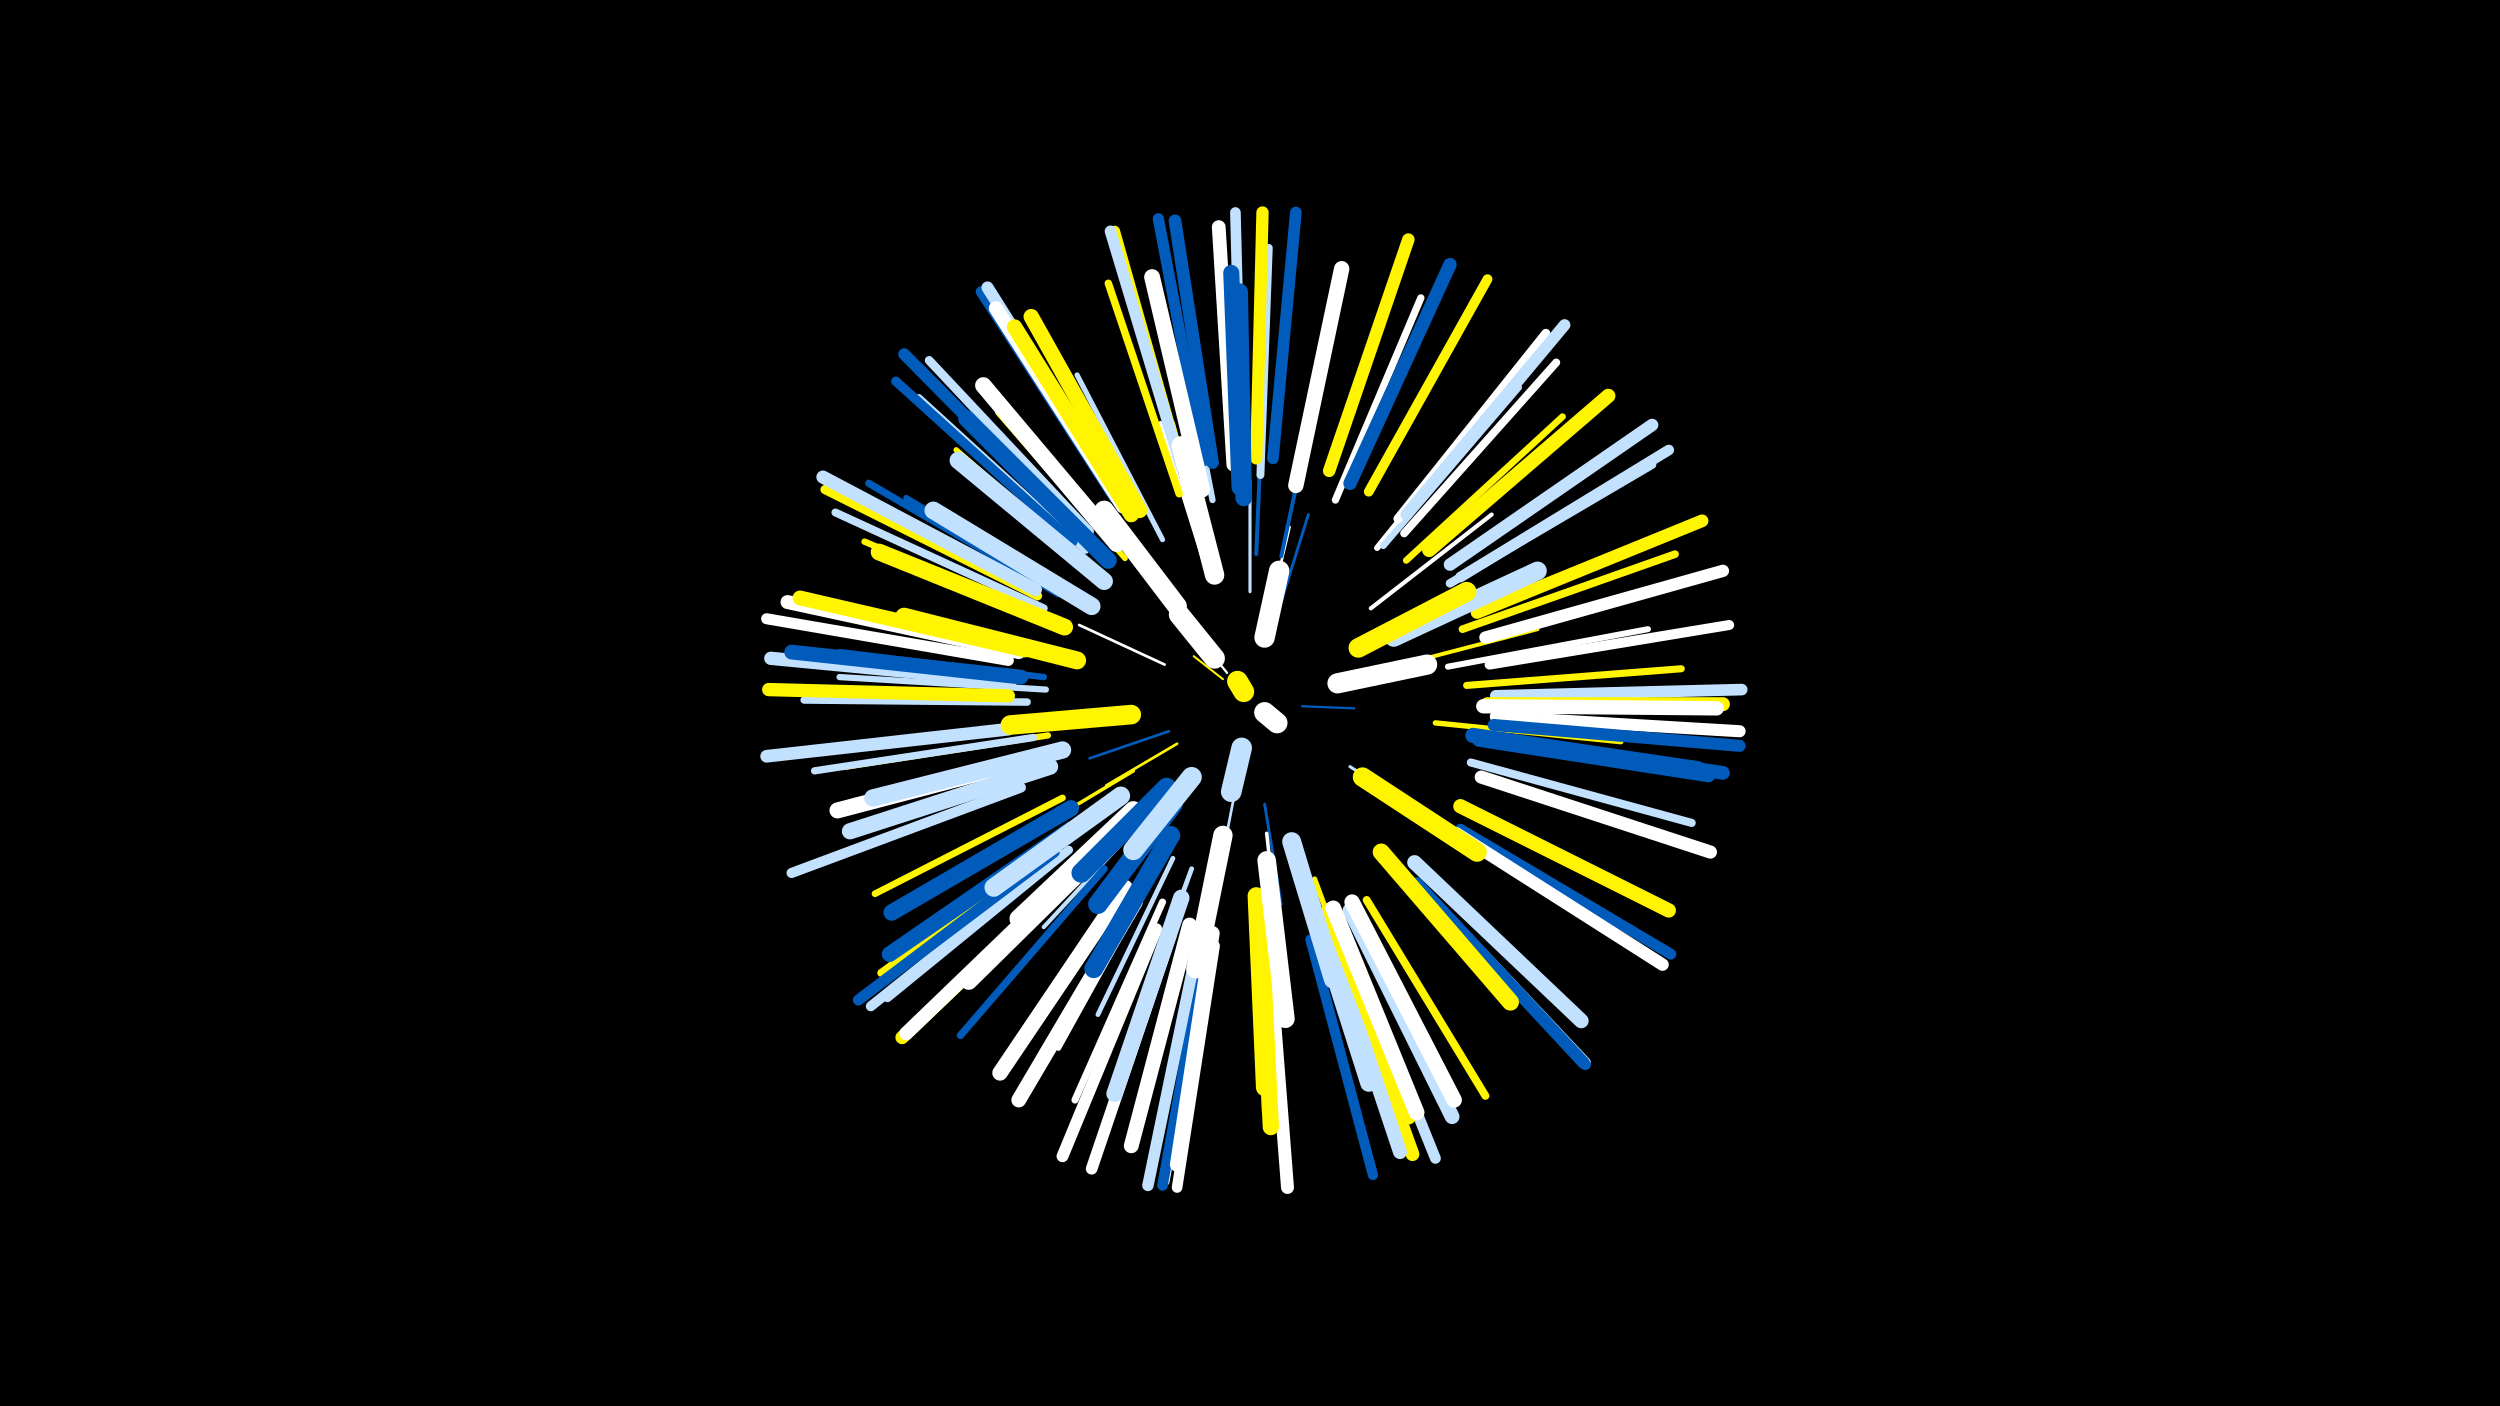 <svg width="1200" height="675" viewBox="-500 -500 1200 675" xmlns="http://www.w3.org/2000/svg"><path d="M-500-500h1200v675h-1200z" fill="#000"/><style>.sparkles path{stroke-linecap:round}</style><g class="sparkles"><path d="M87-174l-14-11" stroke-width="1.0" stroke="#fff5001"/><path d="M89-177l-12-15" stroke-width="1.1" stroke="#fff1"/><path d="M125-161l25 1" stroke-width="1.1" stroke="#005bbb2"/><path d="M65-143l-34 20" stroke-width="1.3" stroke="#fff5007"/><path d="M61-149l-38 13" stroke-width="1.3" stroke="#005bbb7"/><path d="M93-121l-8 41" stroke-width="1.3" stroke="#c2e1ff8"/><path d="M109-205l10-42" stroke-width="1.3" stroke="#fff8"/><path d="M59-181l-41-19" stroke-width="1.3" stroke="#fff9"/><path d="M114-208l14-45" stroke-width="1.4" stroke="#005bbbA"/><path d="M107-114l8 48" stroke-width="1.4" stroke="#005bbbB"/><path d="M100-216l0-53" stroke-width="1.5" stroke="#c2e1ffD"/><path d="M148-132l47 30" stroke-width="1.5" stroke="#c2e1ffF"/><path d="M108-100l7 62" stroke-width="1.7" stroke="#fff13"/><path d="M44-130l-55 33" stroke-width="1.7" stroke="#fff50014"/><path d="M81-230l-18-67" stroke-width="1.9" stroke="#fff50018"/><path d="M84-231l-17-68" stroke-width="1.9" stroke="#fff19"/><path d="M78-230l-21-67" stroke-width="1.9" stroke="#fff19"/><path d="M169-180l69-18" stroke-width="1.9" stroke="#fff50019"/><path d="M103-234l3-72" stroke-width="1.9" stroke="#005bbb1A"/><path d="M115-233l15-70" stroke-width="1.9" stroke="#005bbb1A"/><path d="M51-109l-50 54" stroke-width="2.0" stroke="#c2e1ff1B"/><path d="M158-208l58-45" stroke-width="2.0" stroke="#fff1B"/><path d="M63-88l-36 75" stroke-width="2.3" stroke="#c2e1ff25"/><path d="M72-83l-29 79" stroke-width="2.3" stroke="#c2e1ff26"/><path d="M58-241l-41-79" stroke-width="2.5" stroke="#c2e1ff2B"/><path d="M189-153l89 9" stroke-width="2.6" stroke="#fff5002C"/><path d="M131-78l31 84" stroke-width="2.6" stroke="#fff5002C"/><path d="M40-232l-61-70" stroke-width="2.7" stroke="#fff5002F"/><path d="M29-223l-70-61" stroke-width="2.7" stroke="#fff50031"/><path d="M54-80l-46 83" stroke-width="2.8" stroke="#fff33"/><path d="M161-237l60-74" stroke-width="2.9" stroke="#fff34"/><path d="M17-212l-82-49" stroke-width="2.9" stroke="#005bbb35"/><path d="M195-180l96-18" stroke-width="2.9" stroke="#fff36"/><path d="M103-65l4 98" stroke-width="3.0" stroke="#005bbb37"/><path d="M3-147l-97 15" stroke-width="3.0" stroke="#fff50038"/><path d="M50-78l-51 85" stroke-width="3.0" stroke="#005bbb39"/><path d="M2-169l-99-6" stroke-width="3.0" stroke="#c2e1ff39"/><path d="M82-260l-19-97" stroke-width="3.0" stroke="#c2e1ff39"/><path d="M164-238l65-76" stroke-width="3.1" stroke="#c2e1ff3A"/><path d="M1-175l-98-12" stroke-width="3.1" stroke="#005bbb3A"/><path d="M7-201l-92-39" stroke-width="3.1" stroke="#fff5003C"/><path d="M10-117l-90 46" stroke-width="3.2" stroke="#fff5003D"/><path d="M175-231l75-69" stroke-width="3.2" stroke="#fff5003E"/><path d="M204-171l103-8" stroke-width="3.4" stroke="#fff50042"/><path d="M58-67l-42 95" stroke-width="3.4" stroke="#fff43"/><path d="M-4-146l-105 16" stroke-width="3.5" stroke="#c2e1ff46"/><path d="M141-260l41-97" stroke-width="3.5" stroke="#fff46"/><path d="M8-215l-91-53" stroke-width="3.5" stroke="#005bbb46"/><path d="M30-83l-69 80" stroke-width="3.5" stroke="#005bbb47"/><path d="M66-263l-34-101" stroke-width="3.6" stroke="#fff50048"/><path d="M-7-163l-107-1" stroke-width="3.6" stroke="#c2e1ff49"/><path d="M136-61l35 101" stroke-width="3.6" stroke="#fff5004A"/><path d="M21-236l-80-73" stroke-width="3.7" stroke="#c2e1ff4B"/><path d="M202-198l102-36" stroke-width="3.7" stroke="#fff5004C"/><path d="M1-208l-100-46" stroke-width="3.8" stroke="#c2e1ff4F"/><path d="M105-272l4-109" stroke-width="3.8" stroke="#c2e1ff4F"/><path d="M12-98l-89 65" stroke-width="3.8" stroke="#fff5004F"/><path d="M156-68l57 94" stroke-width="3.8" stroke="#fff50050"/><path d="M174-244l73-82" stroke-width="3.8" stroke="#fff50"/><path d="M206-134l106 29" stroke-width="3.9" stroke="#c2e1ff51"/><path d="M196-220l97-57" stroke-width="4.1" stroke="#c2e1ff57"/><path d="M13-92l-87 71" stroke-width="4.1" stroke="#c2e1ff57"/><path d="M23-245l-77-82" stroke-width="4.2" stroke="#c2e1ff59"/><path d="M21-243l-80-81" stroke-width="4.2" stroke="#005bbb5B"/><path d="M171-251l71-89" stroke-width="4.3" stroke="#fff5C"/><path d="M-2-214l-102-51" stroke-width="4.4" stroke="#fff5005F"/><path d="M15-240l-85-77" stroke-width="4.5" stroke="#005bbb62"/><path d="M157-264l57-102" stroke-width="4.7" stroke="#fff50069"/><path d="M215-181l115-19" stroke-width="4.8" stroke="#fff6A"/><path d="M80-48l-21 115" stroke-width="4.8" stroke="#fff6A"/><path d="M9-90l-91 73" stroke-width="4.8" stroke="#c2e1ff6B"/><path d="M129-49l30 113" stroke-width="4.9" stroke="#005bbb6E"/><path d="M-10-122l-110 41" stroke-width="4.9" stroke="#c2e1ff6F"/><path d="M201-223l100-61" stroke-width="5.1" stroke="#c2e1ff72"/><path d="M79-47l-21 116" stroke-width="5.1" stroke="#005bbb73"/><path d="M96-280l-3-118" stroke-width="5.1" stroke="#c2e1ff74"/><path d="M83-46l-18 116" stroke-width="5.1" stroke="#fff75"/><path d="M145-53l44 109" stroke-width="5.2" stroke="#c2e1ff75"/><path d="M201-102l101 60" stroke-width="5.2" stroke="#005bbb76"/><path d="M180-76l81 86" stroke-width="5.2" stroke="#c2e1ff78"/><path d="M-16-183l-116-20" stroke-width="5.3" stroke="#fff78"/><path d="M35-261l-64-99" stroke-width="5.3" stroke="#005bbb78"/><path d="M6-91l-94 71" stroke-width="5.3" stroke="#005bbb79"/><path d="M67-276l-32-113" stroke-width="5.3" stroke="#fff5007A"/><path d="M180-76l81 87" stroke-width="5.3" stroke="#005bbb7A"/><path d="M78-279l-22-116" stroke-width="5.4" stroke="#005bbb7C"/><path d="M75-47l-24 116" stroke-width="5.5" stroke="#c2e1ff7E"/><path d="M67-276l-34-113" stroke-width="5.5" stroke="#c2e1ff80"/><path d="M111-280l11-118" stroke-width="5.6" stroke="#005bbb81"/><path d="M218-166l118-3" stroke-width="5.6" stroke="#c2e1ff81"/><path d="M175-253l76-91" stroke-width="5.6" stroke="#c2e1ff82"/><path d="M62-51l-38 112" stroke-width="5.6" stroke="#fff83"/><path d="M17-246l-83-84" stroke-width="5.7" stroke="#005bbb84"/><path d="M55-54l-45 109" stroke-width="5.7" stroke="#fff86"/><path d="M37-262l-63-100" stroke-width="5.8" stroke="#c2e1ff87"/><path d="M218-156l117 7" stroke-width="5.8" stroke="#fff87"/><path d="M217-152l118 10" stroke-width="5.8" stroke="#005bbb89"/><path d="M180-76l80 86" stroke-width="5.9" stroke="#005bbb8A"/><path d="M103-280l3-118" stroke-width="5.9" stroke="#fff5008A"/><path d="M213-194l114-32" stroke-width="5.9" stroke="#fff8A"/><path d="M199-100l99 63" stroke-width="6.0" stroke="#fff8D"/><path d="M138-274l38-111" stroke-width="6.0" stroke="#fff5008E"/><path d="M196-229l97-67" stroke-width="6.0" stroke="#c2e1ff8E"/><path d="M209-206l108-44" stroke-width="6.1" stroke="#fff50090"/><path d="M82-278l-18-116" stroke-width="6.1" stroke="#005bbb91"/><path d="M-16-150l-116 13" stroke-width="6.1" stroke="#c2e1ff91"/><path d="M109-46l9 116" stroke-width="6.2" stroke="#fff92"/><path d="M211-127l110 36" stroke-width="6.3" stroke="#fff95"/><path d="M-3-217l-102-54" stroke-width="6.3" stroke="#c2e1ff96"/><path d="M148-268l48-105" stroke-width="6.4" stroke="#005bbb99"/><path d="M17-82l-84 80" stroke-width="6.4" stroke="#fff50099"/><path d="M-16-166l-115-3" stroke-width="6.4" stroke="#fff50099"/><path d="M-15-173l-115-11" stroke-width="6.4" stroke="#c2e1ff99"/><path d="M214-146l113 17" stroke-width="6.6" stroke="#005bbb9D"/><path d="M139-54l39 108" stroke-width="6.6" stroke="#fff5009D"/><path d="M17-83l-82 79" stroke-width="6.6" stroke="#fff9E"/><path d="M92-277l-7-114" stroke-width="6.6" stroke="#fff9F"/><path d="M-11-187l-111-24" stroke-width="6.7" stroke="#fffA2"/><path d="M136-55l36 108" stroke-width="6.7" stroke="#c2e1ffA2"/><path d="M214-162l113 0" stroke-width="6.7" stroke="#fff500A2"/><path d="M186-236l86-74" stroke-width="6.8" stroke="#fff500A3"/><path d="M39-257l-61-95" stroke-width="6.8" stroke="#fffA5"/><path d="M212-161l112 1" stroke-width="6.9" stroke="#fffA7"/><path d="M201-113l100 50" stroke-width="6.9" stroke="#fff500A7"/><path d="M82-52l-17 111" stroke-width="6.9" stroke="#fffA8"/><path d="M210-145l110 17" stroke-width="7.0" stroke="#005bbbA9"/><path d="M-8-188l-108-25" stroke-width="7.1" stroke="#fff500AB"/><path d="M-10-175l-110-12" stroke-width="7.1" stroke="#005bbbAC"/><path d="M148-63l49 99" stroke-width="7.1" stroke="#c2e1ffAC"/><path d="M45-67l-56 95" stroke-width="7.1" stroke="#fffAD"/><path d="M179-86l80 76" stroke-width="7.1" stroke="#c2e1ffAD"/><path d="M71-56l-28 106" stroke-width="7.1" stroke="#fffAD"/><path d="M207-147l108 16" stroke-width="7.3" stroke="#005bbbB2"/><path d="M149-67l49 95" stroke-width="7.4" stroke="#fffB5"/><path d="M40-74l-60 89" stroke-width="7.4" stroke="#fffB5"/><path d="M47-255l-52-93" stroke-width="7.4" stroke="#fff500B5"/><path d="M43-253l-56-90" stroke-width="7.4" stroke="#fff500B6"/><path d="M122-267l22-104" stroke-width="7.4" stroke="#fffB6"/><path d="M138-63l38 99" stroke-width="7.5" stroke="#fff500B7"/><path d="M140-64l40 98" stroke-width="7.5" stroke="#fffB8"/><path d="M14-102l-87 60" stroke-width="7.5" stroke="#005bbbB9"/><path d="M77-265l-24-102" stroke-width="7.6" stroke="#fffBA"/><path d="M95-266l-4-103" stroke-width="7.7" stroke="#005bbbBC"/><path d="M1-137l-99 26" stroke-width="7.7" stroke="#fffBE"/><path d="M105-61l5 102" stroke-width="7.8" stroke="#fff500BF"/><path d="M4-132l-96 31" stroke-width="7.8" stroke="#c2e1ffC1"/><path d="M14-112l-86 50" stroke-width="7.9" stroke="#005bbbC4"/><path d="M36-239l-64-76" stroke-width="7.9" stroke="#fffC4"/><path d="M67-69l-32 94" stroke-width="7.9" stroke="#c2e1ffC4"/><path d="M97-261l-2-99" stroke-width="8.0" stroke="#005bbbC5"/><path d="M32-231l-68-68" stroke-width="8.1" stroke="#005bbbC9"/><path d="M11-199l-89-36" stroke-width="8.1" stroke="#fff500C9"/><path d="M128-71l29 91" stroke-width="8.1" stroke="#c2e1ffCA"/><path d="M163-91l62 72" stroke-width="8.2" stroke="#fff500CA"/><path d="M33-96l-68 67" stroke-width="8.2" stroke="#fffCB"/><path d="M10-140l-91 23" stroke-width="8.3" stroke="#c2e1ffCD"/><path d="M103-70l4 92" stroke-width="8.3" stroke="#fff500CF"/><path d="M30-221l-70-58" stroke-width="8.4" stroke="#c2e1ffD0"/><path d="M24-209l-76-46" stroke-width="8.5" stroke="#c2e1ffD3"/><path d="M17-183l-83-21" stroke-width="8.6" stroke="#fff500D7"/><path d="M108-87l9 76" stroke-width="8.9" stroke="#fffE0"/><path d="M38-118l-61 44" stroke-width="8.9" stroke="#c2e1ffE1"/><path d="M169-194l69-32" stroke-width="8.9" stroke="#c2e1ffE1"/><path d="M44-111l-55 52" stroke-width="8.9" stroke="#fffE1"/><path d="M62-99l-37 64" stroke-width="9.0" stroke="#005bbbE2"/><path d="M120-96l20 66" stroke-width="9.1" stroke="#c2e1ffE6"/><path d="M154-127l55 36" stroke-width="9.3" stroke="#fff500E9"/><path d="M87-99l-13 64" stroke-width="9.3" stroke="#fffE9"/><path d="M83-224l-16-62" stroke-width="9.3" stroke="#fffEA"/><path d="M63-114l-36 48" stroke-width="9.4" stroke="#005bbbEC"/><path d="M152-189l52-27" stroke-width="9.4" stroke="#fff500EE"/><path d="M65-209l-35-46" stroke-width="9.4" stroke="#fffEE"/><path d="M43-157l-58 5" stroke-width="9.4" stroke="#fff500EE"/><path d="M60-122l-41 41" stroke-width="9.4" stroke="#005bbbEE"/><path d="M72-127l-28 35" stroke-width="9.7" stroke="#c2e1ffF5"/><path d="M142-172l43-9" stroke-width="9.7" stroke="#fffF6"/><path d="M107-194l7-32" stroke-width="9.8" stroke="#fffFA"/><path d="M83-184l-17-21" stroke-width="9.9" stroke="#fffFB"/><path d="M96-141l-5 21" stroke-width="9.9" stroke="#c2e1ffFC"/><path d="M107-158l6 5" stroke-width="10.0" stroke="#fffFE"/><path d="M97-168l-3-5" stroke-width="10.0" stroke="#fff500FE"/></g></svg>